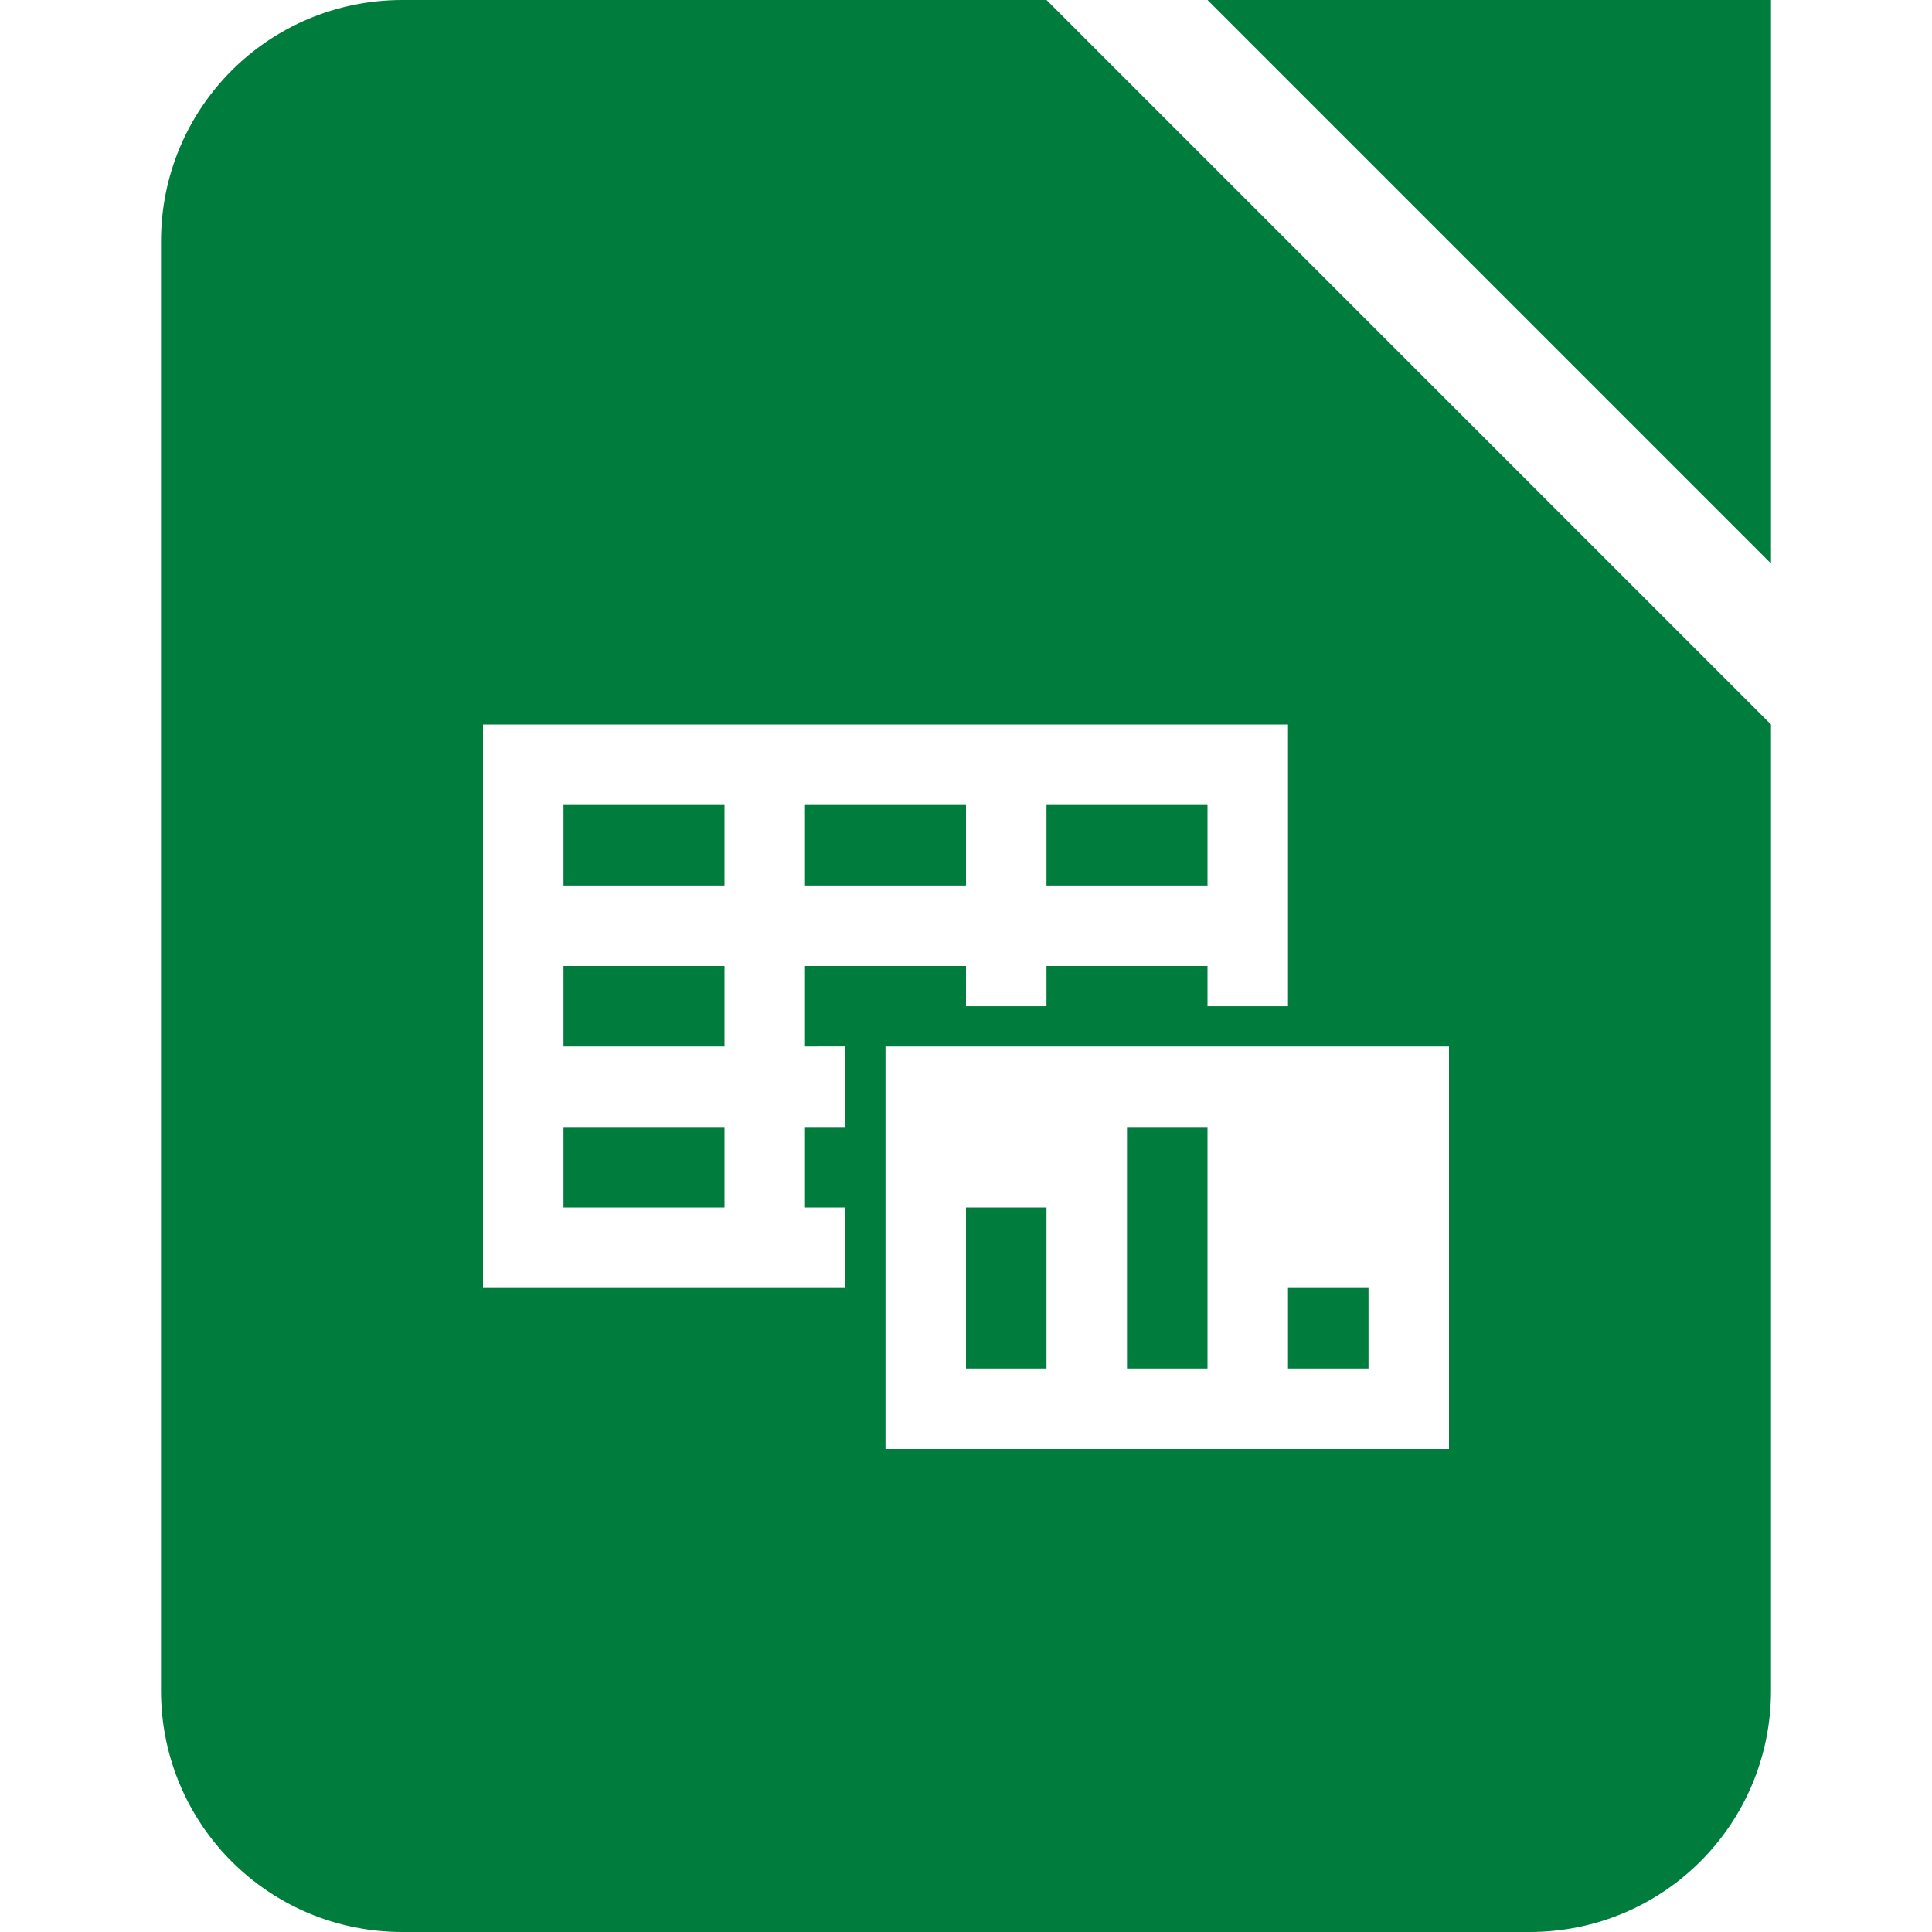 <svg role="img" viewBox="0 0 24 24" xmlns="http://www.w3.org/2000/svg"><style>path { fill: #007C3C; }</style><title>LibreOffice Calc</title><path d="M9 13H7v-1h2v1zm6-3h-2v1h2v-1zm-6 0H7v1h2v-1zm3 0h-2v1h2v-1zm3-10 7 7V0h-7zM9 14H7v1h2v-1zm5 3h1v-3h-1v3zm2 0h1v-1h-1v1zm-4 0h1v-2h-1v2zm1-17 9 9v12c0 1.662-1.338 3-3 3H5c-1.662.0-3-1.338-3-3V3c0-1.662 1.338-3 3-3h8zm5 13h-7v5h7v-5zm-2-4H6v7h4.5v-1H10v-1h.5v-1H10v-1h2v.5h1V12h2v.5h1V9z"/></svg>